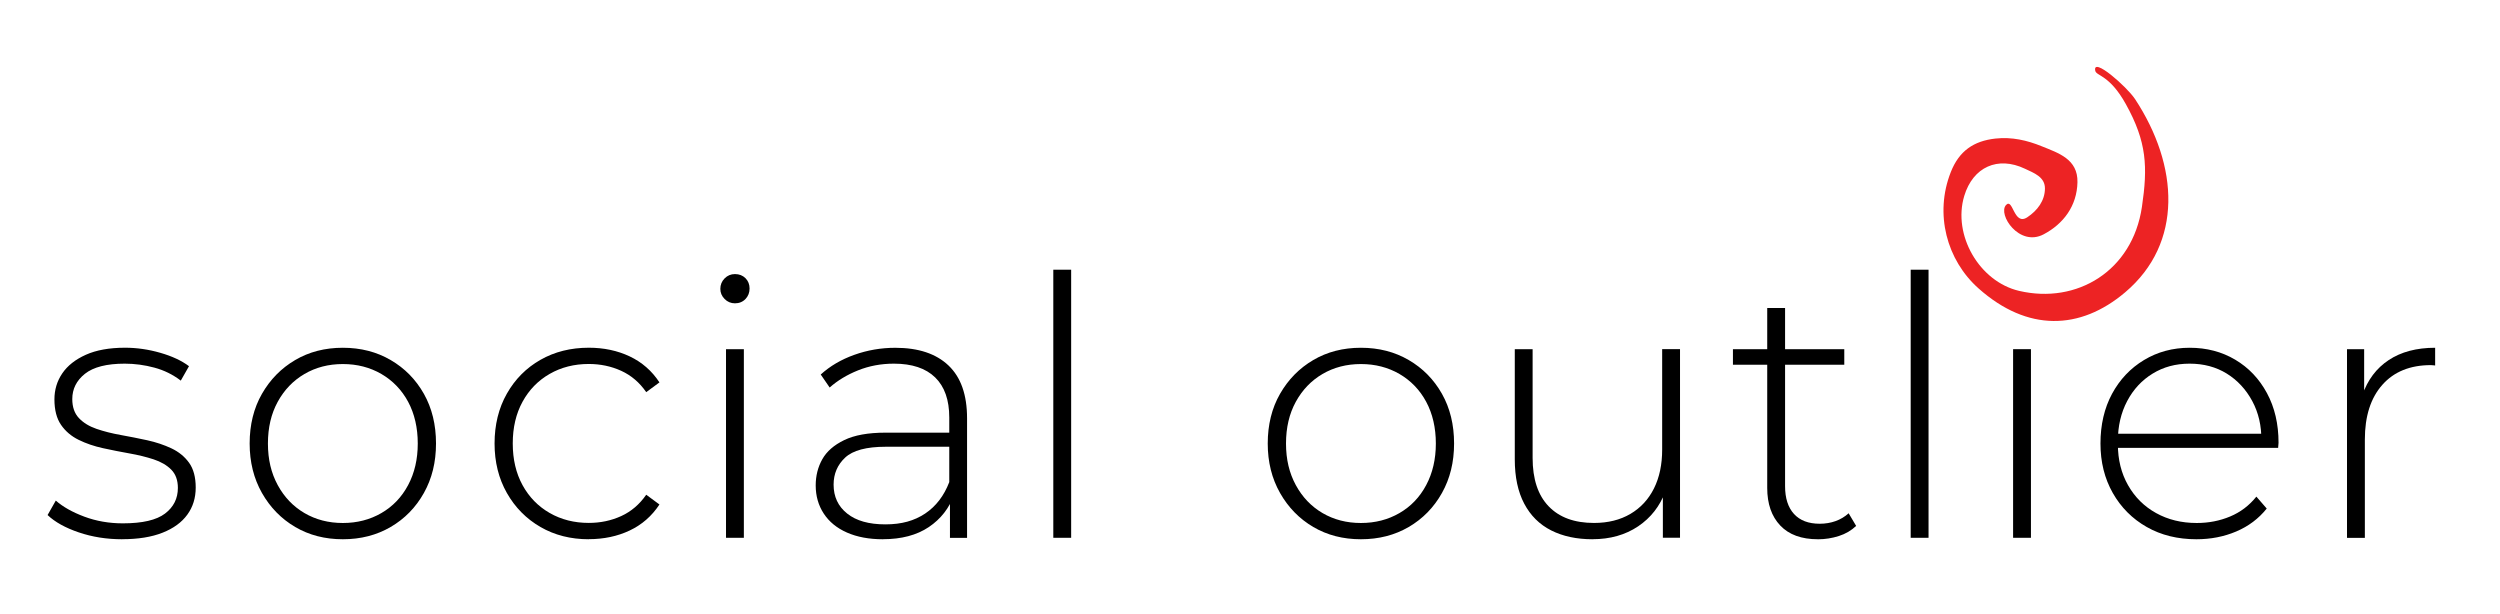 <svg width="171" height="42" viewBox="0 0 171 42" fill="none"
    xmlns="http://www.w3.org/2000/svg">
    <path d="M146.028 6.766C145.48 5.937 143.111 3.845 143.316 4.841C143.39 5.204 144.292 5.11 145.409 7.124C146.85 9.719 146.911 11.418 146.507 14.156C145.861 18.534 142.058 20.822 138.106 19.896C135.383 19.258 133.545 16.073 134.356 13.397C134.954 11.426 136.646 10.656 138.507 11.542C139.111 11.83 139.882 12.097 139.874 12.899C139.866 13.728 139.364 14.398 138.667 14.861C137.736 15.478 137.696 13.499 137.212 14.024C136.63 14.66 138.111 16.913 139.787 16.027C141.148 15.308 142.063 14.081 142.098 12.465C142.132 10.882 140.8 10.47 139.648 10.002C138.643 9.593 137.6 9.356 136.492 9.477C135.005 9.641 134.002 10.32 133.431 11.779C132.311 14.627 133.143 17.788 135.343 19.737C138.678 22.699 142.278 22.607 145.366 19.99C149.334 16.63 149.036 11.329 146.031 6.768L146.028 6.766Z" fill="#ED2324" />
    <path d="M8.356 36.885C7.297 36.885 6.308 36.728 5.391 36.416C4.47 36.104 3.758 35.708 3.255 35.229L3.816 34.241C4.306 34.669 4.954 35.035 5.768 35.339C6.582 35.643 7.46 35.797 8.406 35.797C9.741 35.797 10.701 35.573 11.287 35.129C11.872 34.685 12.167 34.101 12.167 33.374C12.167 32.846 12.015 32.431 11.715 32.125C11.414 31.82 11.01 31.586 10.507 31.419C10.002 31.255 9.449 31.118 8.848 31.013C8.244 30.905 7.643 30.787 7.042 30.655C6.441 30.523 5.885 30.334 5.383 30.087C4.877 29.839 4.476 29.497 4.175 29.061C3.875 28.625 3.723 28.043 3.723 27.319C3.723 26.659 3.901 26.067 4.26 25.539C4.619 25.012 5.154 24.589 5.872 24.266C6.587 23.945 7.484 23.784 8.558 23.784C9.356 23.784 10.156 23.9 10.962 24.131C11.768 24.363 12.422 24.667 12.927 25.047L12.366 26.035C11.829 25.623 11.228 25.326 10.56 25.146C9.893 24.966 9.218 24.874 8.534 24.874C7.297 24.874 6.391 25.106 5.811 25.566C5.234 26.026 4.944 26.603 4.944 27.297C4.944 27.841 5.095 28.275 5.396 28.595C5.696 28.915 6.101 29.163 6.603 29.335C7.109 29.508 7.662 29.648 8.263 29.755C8.864 29.863 9.468 29.982 10.069 30.113C10.67 30.245 11.223 30.431 11.728 30.668C12.233 30.908 12.635 31.236 12.935 31.656C13.236 32.076 13.387 32.642 13.387 33.35C13.387 34.058 13.196 34.677 12.813 35.202C12.43 35.73 11.866 36.142 11.116 36.438C10.366 36.734 9.449 36.882 8.359 36.882L8.356 36.885Z" fill="#000000" />
    <path d="M23.451 36.885C22.23 36.885 21.145 36.605 20.19 36.045C19.238 35.485 18.48 34.709 17.919 33.721C17.358 32.733 17.076 31.605 17.076 30.334C17.076 29.063 17.355 27.916 17.919 26.936C18.48 25.956 19.238 25.186 20.19 24.627C21.142 24.067 22.227 23.787 23.451 23.787C24.674 23.787 25.762 24.067 26.722 24.627C27.682 25.186 28.44 25.956 28.993 26.936C29.546 27.916 29.823 29.05 29.823 30.334C29.823 31.618 29.546 32.733 28.993 33.721C28.44 34.709 27.682 35.485 26.722 36.045C25.762 36.605 24.671 36.885 23.451 36.885ZM23.451 35.773C24.427 35.773 25.307 35.547 26.086 35.094C26.868 34.642 27.477 34.004 27.916 33.18C28.355 32.356 28.575 31.408 28.575 30.337C28.575 29.265 28.355 28.299 27.916 27.483C27.477 26.667 26.865 26.035 26.086 25.58C25.304 25.127 24.427 24.901 23.451 24.901C22.475 24.901 21.6 25.127 20.826 25.58C20.052 26.032 19.443 26.667 18.996 27.483C18.549 28.299 18.326 29.249 18.326 30.337C18.326 31.425 18.549 32.356 18.996 33.18C19.443 34.004 20.055 34.642 20.826 35.094C21.6 35.547 22.475 35.773 23.451 35.773Z" fill="#000000" />
    <path d="M40.274 36.885C39.038 36.885 37.934 36.605 36.966 36.045C35.998 35.485 35.232 34.709 34.671 33.721C34.11 32.733 33.828 31.605 33.828 30.334C33.828 29.063 34.107 27.914 34.671 26.923C35.234 25.932 35.998 25.165 36.966 24.613C37.934 24.061 39.038 23.784 40.274 23.784C41.298 23.784 42.231 23.98 43.069 24.376C43.907 24.772 44.588 25.364 45.106 26.156L44.202 26.823C43.747 26.164 43.178 25.679 42.492 25.364C41.809 25.052 41.067 24.896 40.271 24.896C39.279 24.896 38.386 25.122 37.599 25.574C36.809 26.026 36.189 26.662 35.742 27.478C35.296 28.293 35.072 29.244 35.072 30.331C35.072 31.419 35.296 32.37 35.742 33.185C36.189 34.001 36.809 34.636 37.599 35.089C38.389 35.541 39.279 35.767 40.271 35.767C41.069 35.767 41.809 35.611 42.492 35.299C43.175 34.986 43.745 34.499 44.202 33.84L45.106 34.507C44.585 35.299 43.907 35.891 43.069 36.287C42.231 36.683 41.298 36.879 40.274 36.879V36.885Z" fill="#000000" />
    <path d="M50.271 20.747C49.994 20.747 49.758 20.647 49.563 20.451C49.369 20.254 49.271 20.023 49.271 19.759C49.271 19.479 49.369 19.239 49.563 19.043C49.758 18.846 49.994 18.747 50.271 18.747C50.563 18.747 50.803 18.841 50.992 19.029C51.178 19.218 51.271 19.455 51.271 19.735C51.271 20.015 51.178 20.254 50.992 20.451C50.805 20.647 50.563 20.747 50.271 20.747ZM49.659 36.785V23.884H50.88V36.785H49.659Z" fill="#000000" />
    <path d="M60.387 36.885C59.443 36.885 58.624 36.731 57.933 36.427C57.241 36.123 56.712 35.689 56.345 35.129C55.978 34.569 55.794 33.926 55.794 33.202C55.794 32.542 55.946 31.944 56.246 31.411C56.547 30.875 57.047 30.439 57.749 30.1C58.449 29.763 59.385 29.594 60.557 29.594H65.243V30.558H60.581C59.262 30.558 58.34 30.805 57.81 31.298C57.281 31.793 57.018 32.41 57.018 33.15C57.018 33.974 57.326 34.634 57.946 35.127C58.563 35.622 59.435 35.867 60.557 35.867C61.68 35.867 62.539 35.619 63.281 35.127C64.02 34.631 64.57 33.915 64.93 32.975L65.273 33.815C64.93 34.755 64.35 35.501 63.528 36.053C62.706 36.605 61.661 36.882 60.39 36.882L60.387 36.885ZM64.977 36.785V33.845L64.93 33.401V28.557C64.93 27.354 64.608 26.441 63.964 25.814C63.321 25.189 62.382 24.874 61.145 24.874C60.265 24.874 59.449 25.028 58.691 25.332C57.933 25.636 57.286 26.029 56.749 26.506L56.138 25.617C56.773 25.041 57.536 24.591 58.433 24.271C59.326 23.951 60.262 23.789 61.241 23.789C62.821 23.789 64.031 24.193 64.879 25.001C65.727 25.808 66.147 27.012 66.147 28.608V36.788H64.975L64.977 36.785Z" fill="#000000" />
    <path d="M72.046 36.785V18.448H73.267V36.785H72.046Z" fill="#000000" />
    <path d="M93.087 36.885C91.867 36.885 90.782 36.605 89.827 36.045C88.875 35.485 88.117 34.709 87.556 33.721C86.995 32.733 86.713 31.605 86.713 30.334C86.713 29.063 86.992 27.916 87.556 26.936C88.117 25.956 88.875 25.186 89.827 24.627C90.779 24.067 91.864 23.787 93.087 23.787C94.311 23.787 95.398 24.067 96.358 24.627C97.318 25.186 98.076 25.956 98.629 26.936C99.183 27.916 99.459 29.05 99.459 30.334C99.459 31.618 99.183 32.733 98.629 33.721C98.076 34.709 97.318 35.485 96.358 36.045C95.398 36.605 94.308 36.885 93.087 36.885ZM93.087 35.773C94.063 35.773 94.944 35.547 95.723 35.094C96.505 34.642 97.114 34.004 97.552 33.18C97.991 32.356 98.212 31.408 98.212 30.337C98.212 29.265 97.991 28.299 97.552 27.483C97.114 26.667 96.502 26.035 95.723 25.58C94.941 25.127 94.063 24.901 93.087 24.901C92.111 24.901 91.236 25.127 90.462 25.58C89.689 26.032 89.08 26.667 88.633 27.483C88.186 28.299 87.963 29.249 87.963 30.337C87.963 31.425 88.186 32.356 88.633 33.18C89.08 34.004 89.691 34.642 90.462 35.094C91.236 35.547 92.111 35.773 93.087 35.773Z" fill="#000000" />
    <path d="M108.932 36.885C107.842 36.885 106.898 36.683 106.1 36.279C105.302 35.875 104.688 35.267 104.257 34.451C103.826 33.635 103.611 32.625 103.611 31.422V23.883H104.831V31.322C104.831 32.771 105.198 33.877 105.93 34.634C106.661 35.393 107.695 35.77 109.03 35.77C109.99 35.77 110.82 35.563 111.52 35.151C112.219 34.739 112.756 34.16 113.131 33.409C113.506 32.658 113.692 31.775 113.692 30.752V23.881H114.913V36.782H113.74V33.199L113.91 33.619C113.535 34.623 112.913 35.42 112.044 36.004C111.171 36.588 110.134 36.882 108.932 36.882V36.885Z" fill="#000000" />
    <path d="M118.533 24.947V23.883H126.149V24.947H118.533ZM124.343 36.885C123.221 36.885 122.362 36.572 121.769 35.945C121.176 35.32 120.878 34.462 120.878 33.374V21.067H122.099V33.253C122.099 34.077 122.304 34.712 122.71 35.156C123.117 35.6 123.702 35.824 124.468 35.824C125.234 35.824 125.926 35.584 126.447 35.108L126.96 35.972C126.633 36.284 126.24 36.516 125.777 36.664C125.314 36.812 124.838 36.887 124.349 36.887L124.343 36.885Z" fill="#000000" />
    <path d="M130.691 36.785V18.448H131.912V36.785H130.691Z" fill="#000000" />
    <path d="M137.696 36.785V23.883H138.917V36.785H137.696Z" fill="#000000" />
    <path d="M150.238 36.885C148.953 36.885 147.818 36.605 146.834 36.045C145.85 35.485 145.076 34.709 144.515 33.721C143.954 32.733 143.672 31.605 143.672 30.334C143.672 29.063 143.935 27.916 144.464 26.936C144.994 25.956 145.722 25.186 146.65 24.627C147.579 24.067 148.618 23.787 149.775 23.787C150.932 23.787 151.969 24.058 152.887 24.602C153.807 25.146 154.53 25.908 155.059 26.888C155.589 27.868 155.852 29.002 155.852 30.286C155.852 30.334 155.847 30.388 155.839 30.447C155.831 30.506 155.825 30.568 155.825 30.633H144.571V29.669H155.166L154.677 30.138C154.692 29.133 154.485 28.232 154.054 27.432C153.623 26.632 153.041 26.008 152.31 25.553C151.578 25.1 150.73 24.874 149.77 24.874C148.81 24.874 147.983 25.1 147.243 25.553C146.502 26.005 145.922 26.632 145.499 27.432C145.076 28.232 144.863 29.142 144.863 30.162V30.385C144.863 31.441 145.095 32.375 145.56 33.191C146.023 34.007 146.661 34.642 147.478 35.094C148.291 35.547 149.219 35.773 150.259 35.773C151.073 35.773 151.834 35.625 152.541 35.328C153.248 35.032 153.847 34.58 154.336 33.969L155.044 34.785C154.49 35.477 153.794 35.999 152.956 36.354C152.118 36.71 151.211 36.885 150.233 36.885H150.238Z" fill="#000000" />
    <path d="M160.535 36.785V23.883H161.708V27.418L161.586 27.023C161.945 25.986 162.546 25.186 163.391 24.627C164.237 24.067 165.296 23.787 166.564 23.787V24.998C166.516 24.998 166.466 24.995 166.418 24.985C166.37 24.977 166.319 24.974 166.272 24.974C164.857 24.974 163.748 25.423 162.953 26.32C162.155 27.219 161.756 28.466 161.756 30.065V36.788H160.535V36.785Z" fill="#000000" />
</svg>
